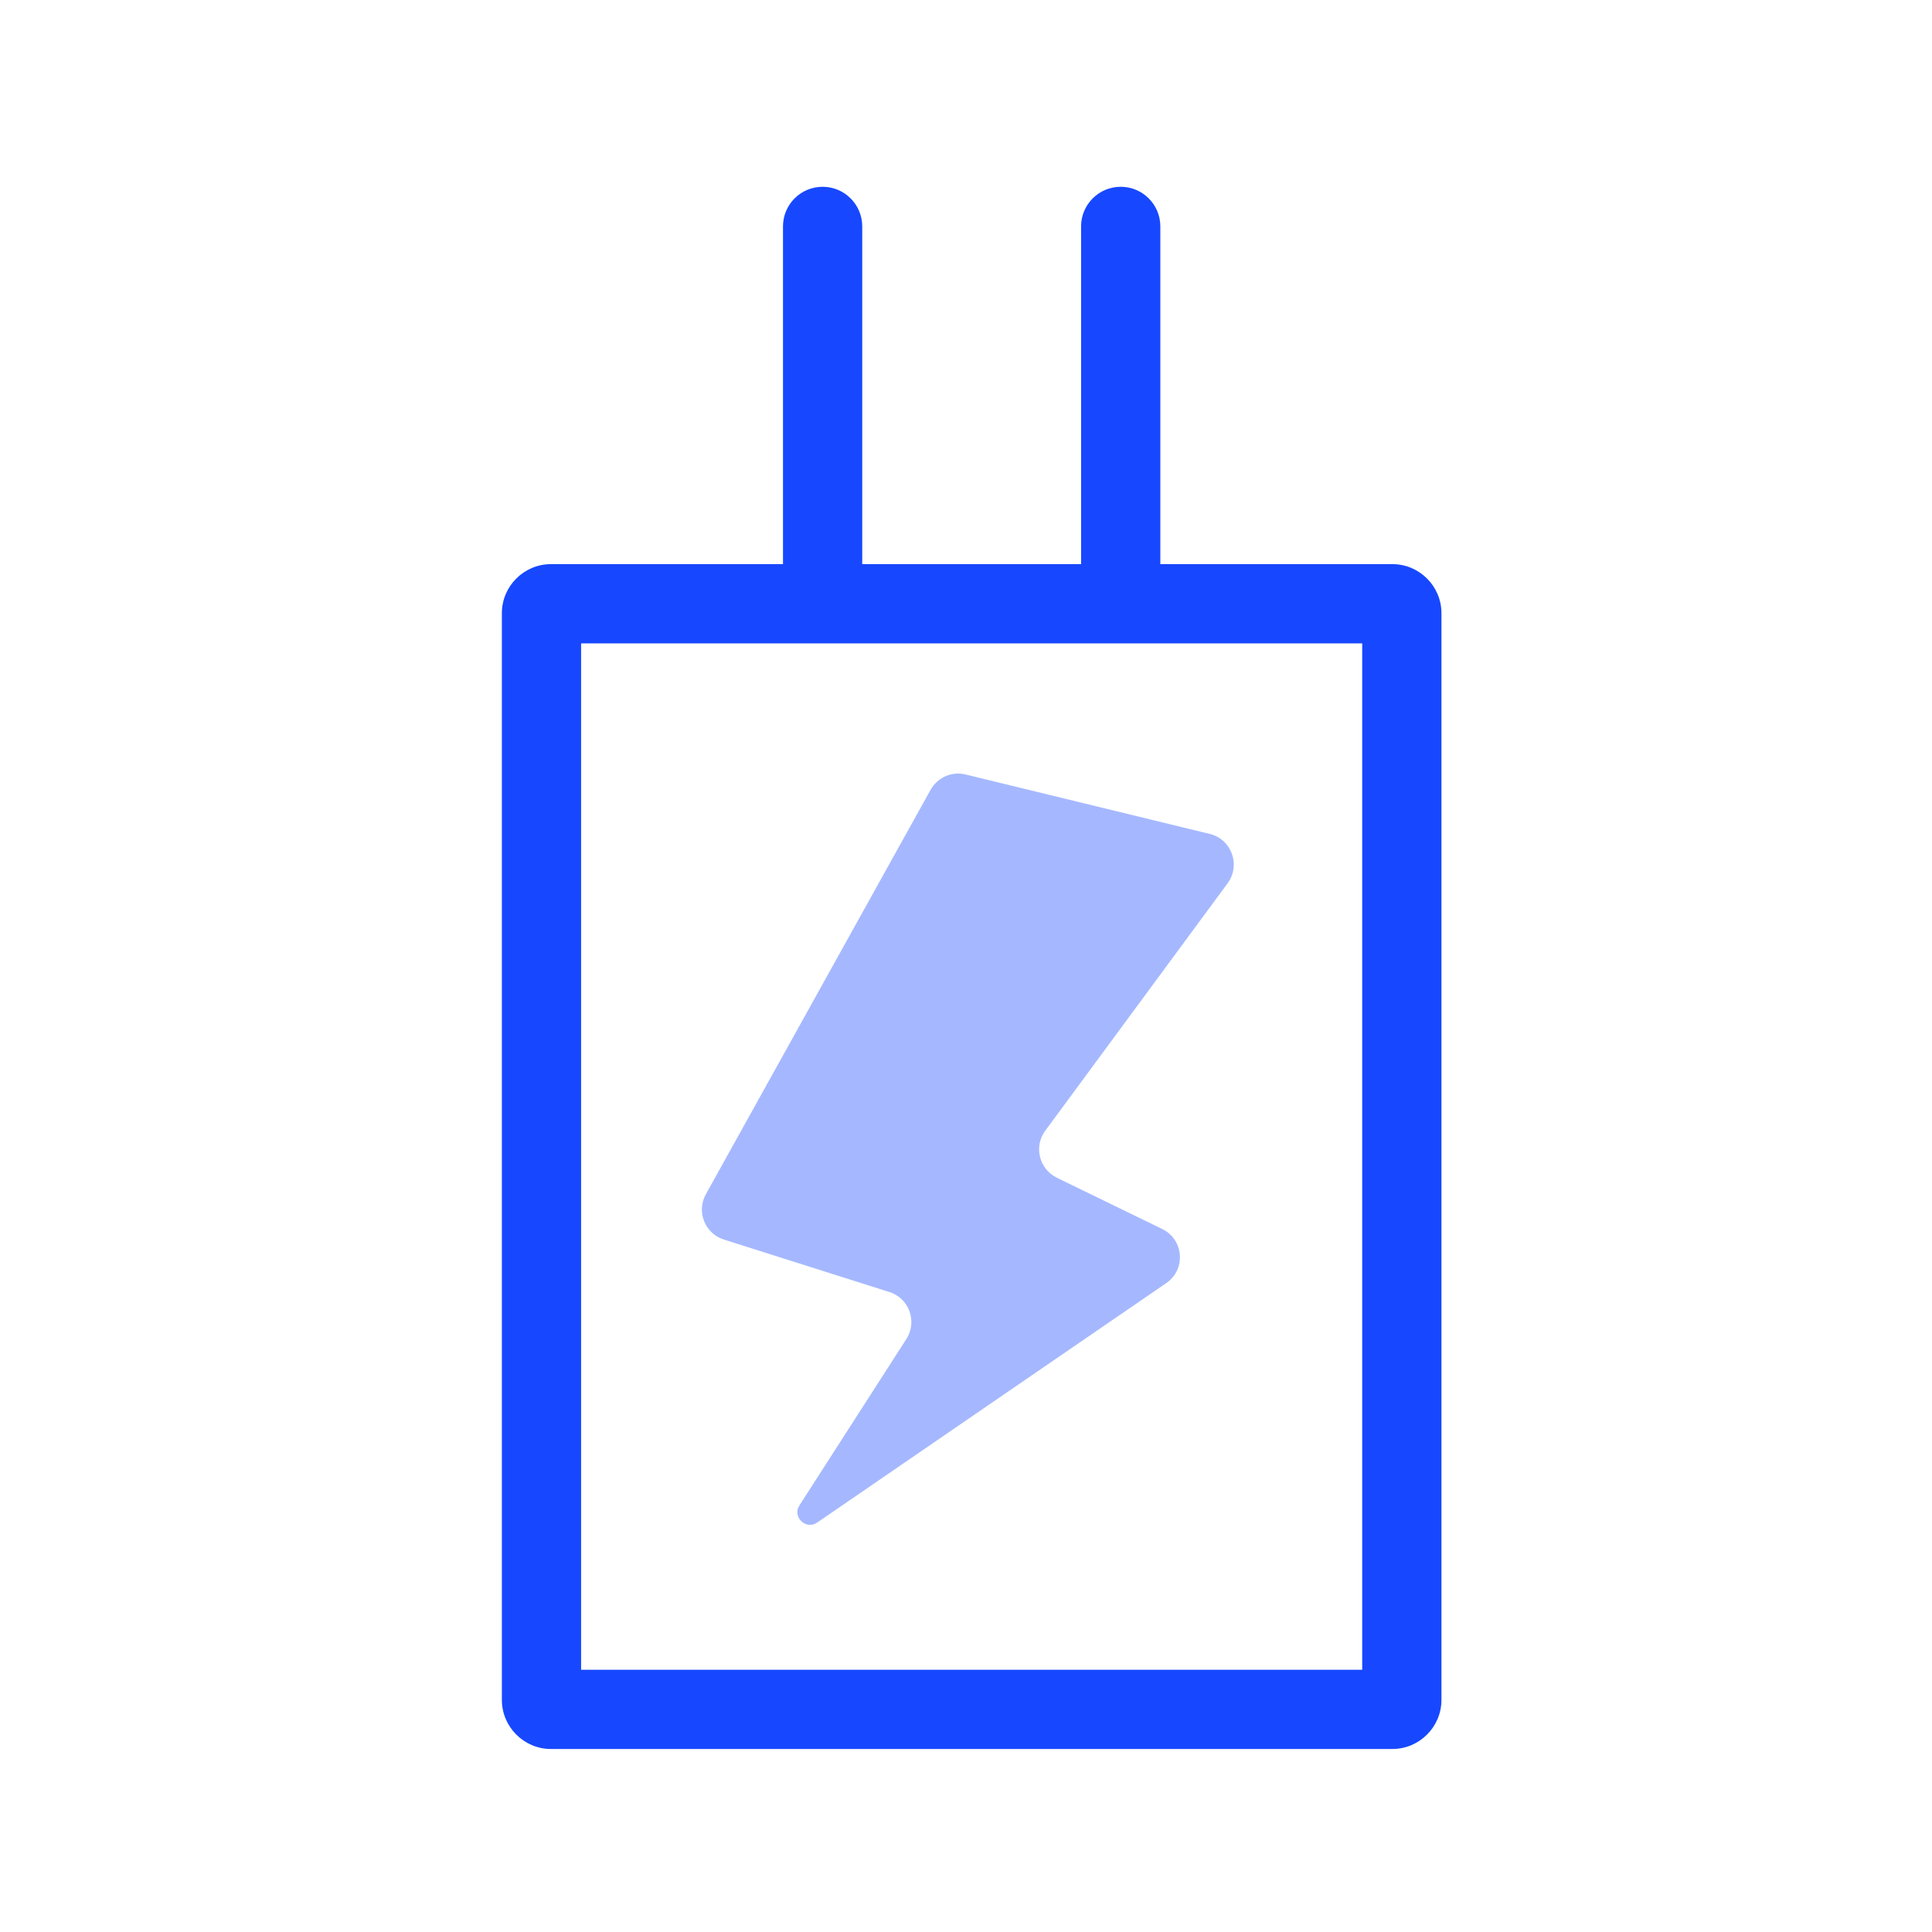 <?xml version="1.0" standalone="no"?><!DOCTYPE svg PUBLIC "-//W3C//DTD SVG 1.1//EN" "http://www.w3.org/Graphics/SVG/1.1/DTD/svg11.dtd"><svg t="1555593158126" class="icon" style="" viewBox="0 0 1024 1024" version="1.1" xmlns="http://www.w3.org/2000/svg" p-id="34323" xmlns:xlink="http://www.w3.org/1999/xlink" width="48" height="48"><defs><style type="text/css"></style></defs><path d="M511.8 410.5L641.2 442c11.6 2.8 16.5 16.5 9.5 26.1L554 599.3c-6.2 8.4-3.2 20.3 6.1 24.9l55.9 27.2c11.5 5.6 12.7 21.5 2.1 28.7L433.1 807c-6 4.1-13.3-3-9.4-9.1l56.7-88.2c5.9-9.2 1.5-21.6-9-24.9L383.7 657c-10.1-3.2-14.7-14.8-9.6-24l119.2-214.5c3.7-6.5 11.2-9.8 18.5-8z" fill="#A5B8FF" p-id="34324"></path><path d="M738 299H615V120c0-11.6-9.4-21-21-21s-21 9.4-21 21v179H457V120c0-11.6-9.4-21-21-21s-21 9.4-21 21v179H292c-14.3 0-26 11.7-26 26v576c0 14.3 11.7 26 26 26h446c14.3 0 26-11.7 26-26V325c0-14.3-11.7-26-26-26z m-16 586H308V341h414v544z" fill="#1748FF" p-id="34325"></path></svg>